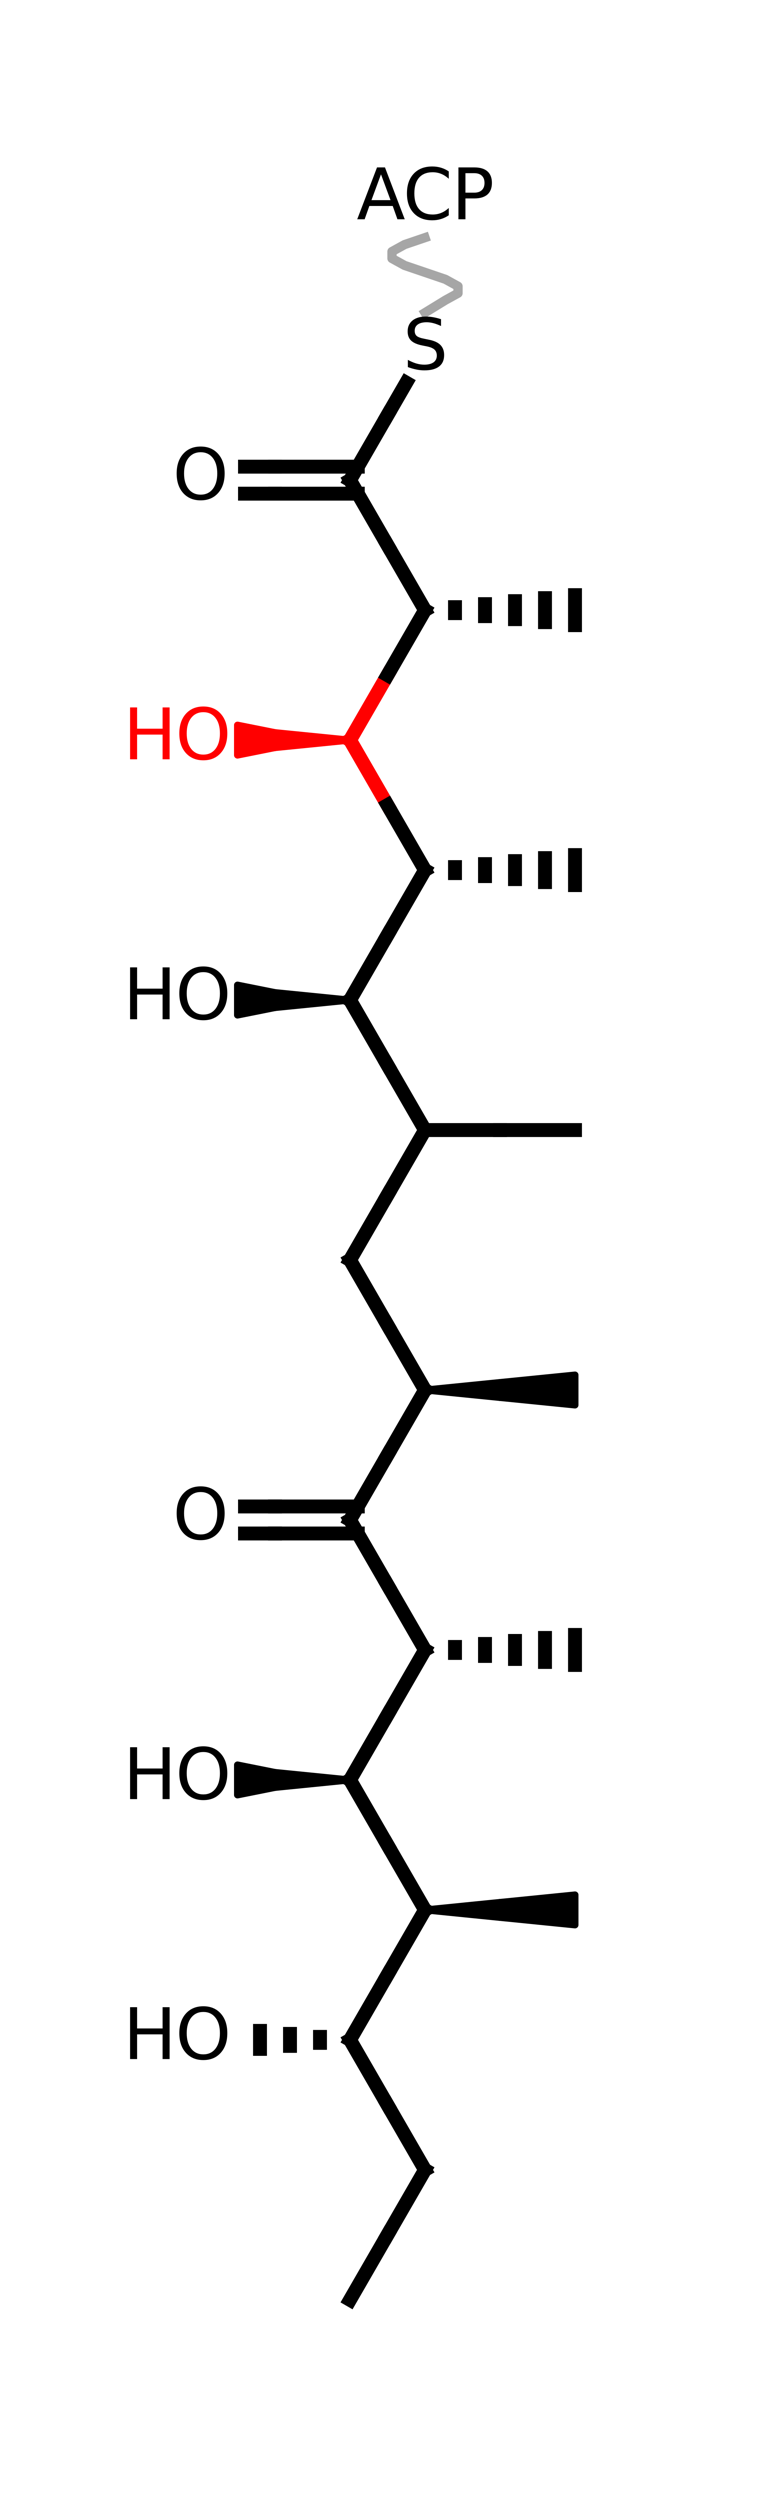 <?xml version="1.0" encoding="utf-8" standalone="no"?>
<!DOCTYPE svg PUBLIC "-//W3C//DTD SVG 1.1//EN"
  "http://www.w3.org/Graphics/SVG/1.1/DTD/svg11.dtd">
<svg xmlns:xlink="http://www.w3.org/1999/xlink" width="111.6pt" height="359.792pt" viewBox="0 0 111.6 359.792" xmlns="http://www.w3.org/2000/svg" version="1.1">
 <defs>
  <style type="text/css">*{stroke-linejoin: round; stroke-linecap: butt}</style>
 </defs>
 <g id="figure_1">
  <g id="patch_1">
   <path d="M 0 359.792 
L 111.6 359.792 
L 111.6 0 
L 0 0 
z
" style="fill: #ffffff"/>
  </g>
  <g id="axes_1">
   <g id="patch_2">
    <path d="M 61.2 274.874 
L 72 275.954 
L 72 273.794 
z
" clip-path="url(#p5aa2d7c078)" style="stroke: #000000; stroke-linejoin: miter"/>
   </g>
   <g id="patch_3">
    <path d="M 82.8 277.034 
L 82.8 272.714 
L 72 273.794 
L 72 275.954 
z
" clip-path="url(#p5aa2d7c078)" style="stroke: #000000; stroke-linejoin: miter"/>
   </g>
   <g id="patch_4">
    <path d="M 34.2 258.328 
L 34.2 254.008 
L 39.6 255.088 
L 39.6 257.248 
z
" clip-path="url(#p5aa2d7c078)" style="stroke: #000000; stroke-linejoin: miter"/>
   </g>
   <g id="patch_5">
    <path d="M 50.4 256.168 
L 39.6 257.248 
L 39.6 255.088 
z
" clip-path="url(#p5aa2d7c078)" style="stroke: #000000; stroke-linejoin: miter"/>
   </g>
   <g id="patch_6">
    <path d="M 61.2 200.049 
L 72 201.129 
L 72 198.969 
z
" clip-path="url(#p5aa2d7c078)" style="stroke: #000000; stroke-linejoin: miter"/>
   </g>
   <g id="patch_7">
    <path d="M 82.8 202.209 
L 82.8 197.889 
L 72 198.969 
L 72 201.129 
z
" clip-path="url(#p5aa2d7c078)" style="stroke: #000000; stroke-linejoin: miter"/>
   </g>
   <g id="patch_8">
    <path d="M 34.2 146.091 
L 34.2 141.771 
L 39.6 142.851 
L 39.6 145.011 
z
" clip-path="url(#p5aa2d7c078)" style="stroke: #000000; stroke-linejoin: miter"/>
   </g>
   <g id="patch_9">
    <path d="M 50.4 143.931 
L 39.6 145.011 
L 39.6 142.851 
z
" clip-path="url(#p5aa2d7c078)" style="stroke: #000000; stroke-linejoin: miter"/>
   </g>
   <g id="patch_10">
    <path d="M 34.2 108.678 
L 34.2 104.358 
L 39.6 105.438 
L 39.6 107.598 
z
" clip-path="url(#p5aa2d7c078)" style="fill: #ff0000; stroke: #ff0000; stroke-linejoin: miter"/>
   </g>
   <g id="patch_11">
    <path d="M 50.4 106.518 
L 39.6 107.598 
L 39.6 105.438 
z
" clip-path="url(#p5aa2d7c078)" style="fill: #ff0000; stroke: #ff0000; stroke-linejoin: miter"/>
   </g>
   <g id="line2d_1">
    <path d="M 37.44 292.284 
L 37.44 294.876 
" clip-path="url(#p5aa2d7c078)" style="fill: none; stroke: #000000; stroke-width: 2; stroke-linecap: square"/>
   </g>
   <g id="line2d_2">
    <path d="M 50.4 293.58 
L 50.4 293.58 
" clip-path="url(#p5aa2d7c078)" style="fill: none; stroke: #000000; stroke-width: 2; stroke-linecap: square"/>
   </g>
   <g id="line2d_3">
    <path d="M 46.08 293.148 
L 46.08 294.012 
" clip-path="url(#p5aa2d7c078)" style="fill: none; stroke: #000000; stroke-width: 2; stroke-linecap: square"/>
   </g>
   <g id="line2d_4">
    <path d="M 41.76 292.716 
L 41.76 294.444 
" clip-path="url(#p5aa2d7c078)" style="fill: none; stroke: #000000; stroke-width: 2; stroke-linecap: square"/>
   </g>
   <g id="line2d_5">
    <path d="M 50.4 293.58 
L 55.8 302.933 
" clip-path="url(#p5aa2d7c078)" style="fill: none; stroke: #000000; stroke-width: 2; stroke-linecap: square"/>
   </g>
   <g id="line2d_6">
    <path d="M 61.2 312.286 
L 55.8 302.933 
" clip-path="url(#p5aa2d7c078)" style="fill: none; stroke: #000000; stroke-width: 2; stroke-linecap: square"/>
   </g>
   <g id="line2d_7">
    <path d="M 50.4 293.58 
L 55.8 284.227 
" clip-path="url(#p5aa2d7c078)" style="fill: none; stroke: #000000; stroke-width: 2; stroke-linecap: square"/>
   </g>
   <g id="line2d_8">
    <path d="M 61.2 274.874 
L 55.8 284.227 
" clip-path="url(#p5aa2d7c078)" style="fill: none; stroke: #000000; stroke-width: 2; stroke-linecap: square"/>
   </g>
   <g id="line2d_9">
    <path d="M 50.4 256.168 
L 55.8 265.521 
" clip-path="url(#p5aa2d7c078)" style="fill: none; stroke: #000000; stroke-width: 2; stroke-linecap: square"/>
   </g>
   <g id="line2d_10">
    <path d="M 61.2 274.874 
L 55.8 265.521 
" clip-path="url(#p5aa2d7c078)" style="fill: none; stroke: #000000; stroke-width: 2; stroke-linecap: square"/>
   </g>
   <g id="line2d_11">
    <path d="M 50.4 330.992 
L 55.8 321.639 
" clip-path="url(#p5aa2d7c078)" style="fill: none; stroke: #000000; stroke-width: 2; stroke-linecap: square"/>
   </g>
   <g id="line2d_12">
    <path d="M 61.2 312.286 
L 55.8 321.639 
" clip-path="url(#p5aa2d7c078)" style="fill: none; stroke: #000000; stroke-width: 2; stroke-linecap: square"/>
   </g>
   <g id="line2d_13">
    <path d="M 50.4 256.168 
L 55.8 246.815 
" clip-path="url(#p5aa2d7c078)" style="fill: none; stroke: #000000; stroke-width: 2; stroke-linecap: square"/>
   </g>
   <g id="line2d_14">
    <path d="M 61.2 237.461 
L 55.8 246.815 
" clip-path="url(#p5aa2d7c078)" style="fill: none; stroke: #000000; stroke-width: 2; stroke-linecap: square"/>
   </g>
   <g id="line2d_15">
    <path d="M 50.4 218.755 
L 55.8 228.108 
" clip-path="url(#p5aa2d7c078)" style="fill: none; stroke: #000000; stroke-width: 2; stroke-linecap: square"/>
   </g>
   <g id="line2d_16">
    <path d="M 61.2 237.461 
L 55.8 228.108 
" clip-path="url(#p5aa2d7c078)" style="fill: none; stroke: #000000; stroke-width: 2; stroke-linecap: square"/>
   </g>
   <g id="line2d_17">
    <path d="M 61.2 237.461 
L 61.2 237.461 
" clip-path="url(#p5aa2d7c078)" style="fill: none; stroke: #000000; stroke-width: 2; stroke-linecap: square"/>
   </g>
   <g id="line2d_18">
    <path d="M 65.52 237.029 
L 65.52 237.893 
" clip-path="url(#p5aa2d7c078)" style="fill: none; stroke: #000000; stroke-width: 2; stroke-linecap: square"/>
   </g>
   <g id="line2d_19">
    <path d="M 69.84 236.597 
L 69.84 238.325 
" clip-path="url(#p5aa2d7c078)" style="fill: none; stroke: #000000; stroke-width: 2; stroke-linecap: square"/>
   </g>
   <g id="line2d_20">
    <path d="M 82.8 235.301 
L 82.8 239.621 
" clip-path="url(#p5aa2d7c078)" style="fill: none; stroke: #000000; stroke-width: 2; stroke-linecap: square"/>
   </g>
   <g id="line2d_21">
    <path d="M 78.48 235.733 
L 78.48 239.189 
" clip-path="url(#p5aa2d7c078)" style="fill: none; stroke: #000000; stroke-width: 2; stroke-linecap: square"/>
   </g>
   <g id="line2d_22">
    <path d="M 74.16 236.165 
L 74.16 238.757 
" clip-path="url(#p5aa2d7c078)" style="fill: none; stroke: #000000; stroke-width: 2; stroke-linecap: square"/>
   </g>
   <g id="line2d_23">
    <path d="M 35.28 216.811 
L 39.6 216.811 
" clip-path="url(#p5aa2d7c078)" style="fill: none; stroke: #000000; stroke-width: 2; stroke-linecap: square"/>
   </g>
   <g id="line2d_24">
    <path d="M 51.522 216.811 
L 39.6 216.811 
" clip-path="url(#p5aa2d7c078)" style="fill: none; stroke: #000000; stroke-width: 2; stroke-linecap: square"/>
   </g>
   <g id="line2d_25">
    <path d="M 35.28 220.699 
L 39.6 220.699 
" clip-path="url(#p5aa2d7c078)" style="fill: none; stroke: #000000; stroke-width: 2; stroke-linecap: square"/>
   </g>
   <g id="line2d_26">
    <path d="M 51.522 220.699 
L 39.6 220.699 
" clip-path="url(#p5aa2d7c078)" style="fill: none; stroke: #000000; stroke-width: 2; stroke-linecap: square"/>
   </g>
   <g id="line2d_27">
    <path d="M 50.4 218.755 
L 55.8 209.402 
" clip-path="url(#p5aa2d7c078)" style="fill: none; stroke: #000000; stroke-width: 2; stroke-linecap: square"/>
   </g>
   <g id="line2d_28">
    <path d="M 61.2 200.049 
L 55.8 209.402 
" clip-path="url(#p5aa2d7c078)" style="fill: none; stroke: #000000; stroke-width: 2; stroke-linecap: square"/>
   </g>
   <g id="line2d_29">
    <path d="M 50.4 181.343 
L 55.8 190.696 
" clip-path="url(#p5aa2d7c078)" style="fill: none; stroke: #000000; stroke-width: 2; stroke-linecap: square"/>
   </g>
   <g id="line2d_30">
    <path d="M 61.2 200.049 
L 55.8 190.696 
" clip-path="url(#p5aa2d7c078)" style="fill: none; stroke: #000000; stroke-width: 2; stroke-linecap: square"/>
   </g>
   <g id="line2d_31">
    <path d="M 50.4 181.343 
L 55.8 171.99 
" clip-path="url(#p5aa2d7c078)" style="fill: none; stroke: #000000; stroke-width: 2; stroke-linecap: square"/>
   </g>
   <g id="line2d_32">
    <path d="M 61.2 162.637 
L 55.8 171.99 
" clip-path="url(#p5aa2d7c078)" style="fill: none; stroke: #000000; stroke-width: 2; stroke-linecap: square"/>
   </g>
   <g id="line2d_33">
    <path d="M 50.4 143.931 
L 55.8 153.284 
" clip-path="url(#p5aa2d7c078)" style="fill: none; stroke: #000000; stroke-width: 2; stroke-linecap: square"/>
   </g>
   <g id="line2d_34">
    <path d="M 61.2 162.637 
L 55.8 153.284 
" clip-path="url(#p5aa2d7c078)" style="fill: none; stroke: #000000; stroke-width: 2; stroke-linecap: square"/>
   </g>
   <g id="line2d_35">
    <path d="M 61.2 162.637 
L 72 162.637 
" clip-path="url(#p5aa2d7c078)" style="fill: none; stroke: #000000; stroke-width: 2; stroke-linecap: square"/>
   </g>
   <g id="line2d_36">
    <path d="M 82.8 162.637 
L 72 162.637 
" clip-path="url(#p5aa2d7c078)" style="fill: none; stroke: #000000; stroke-width: 2; stroke-linecap: square"/>
   </g>
   <g id="line2d_37">
    <path d="M 61.2 34.2 
L 58.261 35.2 
L 56.445 36.2 
L 56.445 37.2 
L 58.261 38.2 
L 61.2 39.2 
L 64.139 40.2 
L 65.955 41.2 
L 65.955 42.2 
L 64.139 43.2 
L 61.2 45 
" clip-path="url(#p5aa2d7c078)" style="fill: none; stroke: #a6a6a6; stroke-width: 1.333; stroke-linecap: square"/>
   </g>
   <g id="line2d_38">
    <path d="M 50.4 106.518 
L 55.8 115.872 
" clip-path="url(#p5aa2d7c078)" style="fill: none; stroke: #ff0000; stroke-width: 2; stroke-linecap: square"/>
   </g>
   <g id="line2d_39">
    <path d="M 61.2 125.225 
L 55.8 115.872 
" clip-path="url(#p5aa2d7c078)" style="fill: none; stroke: #000000; stroke-width: 2; stroke-linecap: square"/>
   </g>
   <g id="line2d_40">
    <path d="M 61.2 125.225 
L 61.2 125.225 
" clip-path="url(#p5aa2d7c078)" style="fill: none; stroke: #000000; stroke-width: 2; stroke-linecap: square"/>
   </g>
   <g id="line2d_41">
    <path d="M 65.52 124.793 
L 65.52 125.657 
" clip-path="url(#p5aa2d7c078)" style="fill: none; stroke: #000000; stroke-width: 2; stroke-linecap: square"/>
   </g>
   <g id="line2d_42">
    <path d="M 69.84 124.361 
L 69.84 126.089 
" clip-path="url(#p5aa2d7c078)" style="fill: none; stroke: #000000; stroke-width: 2; stroke-linecap: square"/>
   </g>
   <g id="line2d_43">
    <path d="M 82.8 123.065 
L 82.8 127.385 
" clip-path="url(#p5aa2d7c078)" style="fill: none; stroke: #000000; stroke-width: 2; stroke-linecap: square"/>
   </g>
   <g id="line2d_44">
    <path d="M 78.48 123.497 
L 78.48 126.953 
" clip-path="url(#p5aa2d7c078)" style="fill: none; stroke: #000000; stroke-width: 2; stroke-linecap: square"/>
   </g>
   <g id="line2d_45">
    <path d="M 74.16 123.929 
L 74.16 126.521 
" clip-path="url(#p5aa2d7c078)" style="fill: none; stroke: #000000; stroke-width: 2; stroke-linecap: square"/>
   </g>
   <g id="line2d_46">
    <path d="M 50.4 143.931 
L 55.8 134.578 
" clip-path="url(#p5aa2d7c078)" style="fill: none; stroke: #000000; stroke-width: 2; stroke-linecap: square"/>
   </g>
   <g id="line2d_47">
    <path d="M 61.2 125.225 
L 55.8 134.578 
" clip-path="url(#p5aa2d7c078)" style="fill: none; stroke: #000000; stroke-width: 2; stroke-linecap: square"/>
   </g>
   <g id="line2d_48">
    <path d="M 35.28 71.05 
L 39.6 71.05 
" clip-path="url(#p5aa2d7c078)" style="fill: none; stroke: #000000; stroke-width: 2; stroke-linecap: square"/>
   </g>
   <g id="line2d_49">
    <path d="M 51.522 71.05 
L 39.6 71.05 
" clip-path="url(#p5aa2d7c078)" style="fill: none; stroke: #000000; stroke-width: 2; stroke-linecap: square"/>
   </g>
   <g id="line2d_50">
    <path d="M 35.28 67.162 
L 39.6 67.162 
" clip-path="url(#p5aa2d7c078)" style="fill: none; stroke: #000000; stroke-width: 2; stroke-linecap: square"/>
   </g>
   <g id="line2d_51">
    <path d="M 51.522 67.162 
L 39.6 67.162 
" clip-path="url(#p5aa2d7c078)" style="fill: none; stroke: #000000; stroke-width: 2; stroke-linecap: square"/>
   </g>
   <g id="line2d_52">
    <path d="M 50.4 69.106 
L 55.8 78.459 
" clip-path="url(#p5aa2d7c078)" style="fill: none; stroke: #000000; stroke-width: 2; stroke-linecap: square"/>
   </g>
   <g id="line2d_53">
    <path d="M 61.2 87.812 
L 55.8 78.459 
" clip-path="url(#p5aa2d7c078)" style="fill: none; stroke: #000000; stroke-width: 2; stroke-linecap: square"/>
   </g>
   <g id="line2d_54">
    <path d="M 61.2 87.812 
L 61.2 87.812 
" clip-path="url(#p5aa2d7c078)" style="fill: none; stroke: #000000; stroke-width: 2; stroke-linecap: square"/>
   </g>
   <g id="line2d_55">
    <path d="M 65.52 88.244 
L 65.52 87.38 
" clip-path="url(#p5aa2d7c078)" style="fill: none; stroke: #000000; stroke-width: 2; stroke-linecap: square"/>
   </g>
   <g id="line2d_56">
    <path d="M 69.84 88.676 
L 69.84 86.948 
" clip-path="url(#p5aa2d7c078)" style="fill: none; stroke: #000000; stroke-width: 2; stroke-linecap: square"/>
   </g>
   <g id="line2d_57">
    <path d="M 82.8 89.972 
L 82.8 85.652 
" clip-path="url(#p5aa2d7c078)" style="fill: none; stroke: #000000; stroke-width: 2; stroke-linecap: square"/>
   </g>
   <g id="line2d_58">
    <path d="M 78.48 89.54 
L 78.48 86.084 
" clip-path="url(#p5aa2d7c078)" style="fill: none; stroke: #000000; stroke-width: 2; stroke-linecap: square"/>
   </g>
   <g id="line2d_59">
    <path d="M 74.16 89.108 
L 74.16 86.516 
" clip-path="url(#p5aa2d7c078)" style="fill: none; stroke: #000000; stroke-width: 2; stroke-linecap: square"/>
   </g>
   <g id="line2d_60">
    <path d="M 50.4 106.518 
L 55.8 97.165 
" clip-path="url(#p5aa2d7c078)" style="fill: none; stroke: #ff0000; stroke-width: 2; stroke-linecap: square"/>
   </g>
   <g id="line2d_61">
    <path d="M 61.2 87.812 
L 55.8 97.165 
" clip-path="url(#p5aa2d7c078)" style="fill: none; stroke: #000000; stroke-width: 2; stroke-linecap: square"/>
   </g>
   <g id="line2d_62">
    <path d="M 50.4 69.106 
L 55.8 59.753 
" clip-path="url(#p5aa2d7c078)" style="fill: none; stroke: #000000; stroke-width: 2; stroke-linecap: square"/>
   </g>
   <g id="line2d_63">
    <path d="M 58.5 55.077 
L 55.8 59.753 
" clip-path="url(#p5aa2d7c078)" style="fill: none; stroke: #000000; stroke-width: 2; stroke-linecap: square"/>
   </g>
   <g id="text_1">
    <!-- HO -->
    <g transform="translate(17.728 296.339)scale(0.1 -0.1)">
     <defs>
      <path id="DejaVuSans-48" d="M 628 4666 
L 1259 4666 
L 1259 2753 
L 3553 2753 
L 3553 4666 
L 4184 4666 
L 4184 0 
L 3553 0 
L 3553 2222 
L 1259 2222 
L 1259 0 
L 628 0 
L 628 4666 
z
" transform="scale(0.016)"/>
      <path id="DejaVuSans-4f" d="M 2522 4238 
Q 1834 4238 1429 3725 
Q 1025 3213 1025 2328 
Q 1025 1447 1429 934 
Q 1834 422 2522 422 
Q 3209 422 3611 934 
Q 4013 1447 4013 2328 
Q 4013 3213 3611 3725 
Q 3209 4238 2522 4238 
z
M 2522 4750 
Q 3503 4750 4090 4092 
Q 4678 3434 4678 2328 
Q 4678 1225 4090 567 
Q 3503 -91 2522 -91 
Q 1538 -91 948 565 
Q 359 1222 359 2328 
Q 359 3434 948 4092 
Q 1538 4750 2522 4750 
z
" transform="scale(0.016)"/>
     </defs>
     <use xlink:href="#DejaVuSans-48"/>
     <use xlink:href="#DejaVuSans-4f" x="75.195"/>
    </g>
   </g>
   <g id="text_2">
    <!-- HO -->
    <g transform="translate(17.728 258.927)scale(0.1 -0.1)">
     <use xlink:href="#DejaVuSans-48"/>
     <use xlink:href="#DejaVuSans-4f" x="75.195"/>
    </g>
   </g>
   <g id="text_3">
    <!-- O -->
    <g transform="translate(24.864 221.515)scale(0.1 -0.1)">
     <use xlink:href="#DejaVuSans-4f"/>
    </g>
   </g>
   <g id="text_4">
    <!-- HO -->
    <g transform="translate(17.728 146.69)scale(0.1 -0.1)">
     <use xlink:href="#DejaVuSans-48"/>
     <use xlink:href="#DejaVuSans-4f" x="75.195"/>
    </g>
   </g>
   <g id="text_5">
    <!-- S -->
    <g transform="translate(58.026 53.159)scale(0.1 -0.1)">
     <defs>
      <path id="DejaVuSans-53" d="M 3425 4513 
L 3425 3897 
Q 3066 4069 2747 4153 
Q 2428 4238 2131 4238 
Q 1616 4238 1336 4038 
Q 1056 3838 1056 3469 
Q 1056 3159 1242 3001 
Q 1428 2844 1947 2747 
L 2328 2669 
Q 3034 2534 3370 2195 
Q 3706 1856 3706 1288 
Q 3706 609 3251 259 
Q 2797 -91 1919 -91 
Q 1588 -91 1214 -16 
Q 841 59 441 206 
L 441 856 
Q 825 641 1194 531 
Q 1563 422 1919 422 
Q 2459 422 2753 634 
Q 3047 847 3047 1241 
Q 3047 1584 2836 1778 
Q 2625 1972 2144 2069 
L 1759 2144 
Q 1053 2284 737 2584 
Q 422 2884 422 3419 
Q 422 4038 858 4394 
Q 1294 4750 2059 4750 
Q 2388 4750 2728 4690 
Q 3069 4631 3425 4513 
z
" transform="scale(0.016)"/>
     </defs>
     <use xlink:href="#DejaVuSans-53"/>
    </g>
   </g>
   <g id="text_6">
    <!-- ACP -->
    <g transform="translate(51.361 31.559)scale(0.1 -0.1)">
     <defs>
      <path id="DejaVuSans-41" d="M 2188 4044 
L 1331 1722 
L 3047 1722 
L 2188 4044 
z
M 1831 4666 
L 2547 4666 
L 4325 0 
L 3669 0 
L 3244 1197 
L 1141 1197 
L 716 0 
L 50 0 
L 1831 4666 
z
" transform="scale(0.016)"/>
      <path id="DejaVuSans-43" d="M 4122 4306 
L 4122 3641 
Q 3803 3938 3442 4084 
Q 3081 4231 2675 4231 
Q 1875 4231 1450 3742 
Q 1025 3253 1025 2328 
Q 1025 1406 1450 917 
Q 1875 428 2675 428 
Q 3081 428 3442 575 
Q 3803 722 4122 1019 
L 4122 359 
Q 3791 134 3420 21 
Q 3050 -91 2638 -91 
Q 1578 -91 968 557 
Q 359 1206 359 2328 
Q 359 3453 968 4101 
Q 1578 4750 2638 4750 
Q 3056 4750 3426 4639 
Q 3797 4528 4122 4306 
z
" transform="scale(0.016)"/>
      <path id="DejaVuSans-50" d="M 1259 4147 
L 1259 2394 
L 2053 2394 
Q 2494 2394 2734 2622 
Q 2975 2850 2975 3272 
Q 2975 3691 2734 3919 
Q 2494 4147 2053 4147 
L 1259 4147 
z
M 628 4666 
L 2053 4666 
Q 2838 4666 3239 4311 
Q 3641 3956 3641 3272 
Q 3641 2581 3239 2228 
Q 2838 1875 2053 1875 
L 1259 1875 
L 1259 0 
L 628 0 
L 628 4666 
z
" transform="scale(0.016)"/>
     </defs>
     <use xlink:href="#DejaVuSans-41"/>
     <use xlink:href="#DejaVuSans-43" x="66.658"/>
     <use xlink:href="#DejaVuSans-50" x="136.482"/>
    </g>
   </g>
   <g id="text_7">
    <!-- HO -->
    <g style="fill: #ff0000" transform="translate(17.728 109.278)scale(0.1 -0.1)">
     <use xlink:href="#DejaVuSans-48"/>
     <use xlink:href="#DejaVuSans-4f" x="75.195"/>
    </g>
   </g>
   <g id="text_8">
    <!-- O -->
    <g transform="translate(24.864 71.866)scale(0.1 -0.1)">
     <use xlink:href="#DejaVuSans-4f"/>
    </g>
   </g>
  </g>
 </g>
 <defs>
  <clipPath id="p5aa2d7c078">
   <rect x="0" y="0" width="111.6" height="359.792"/>
  </clipPath>
 </defs>
</svg>
